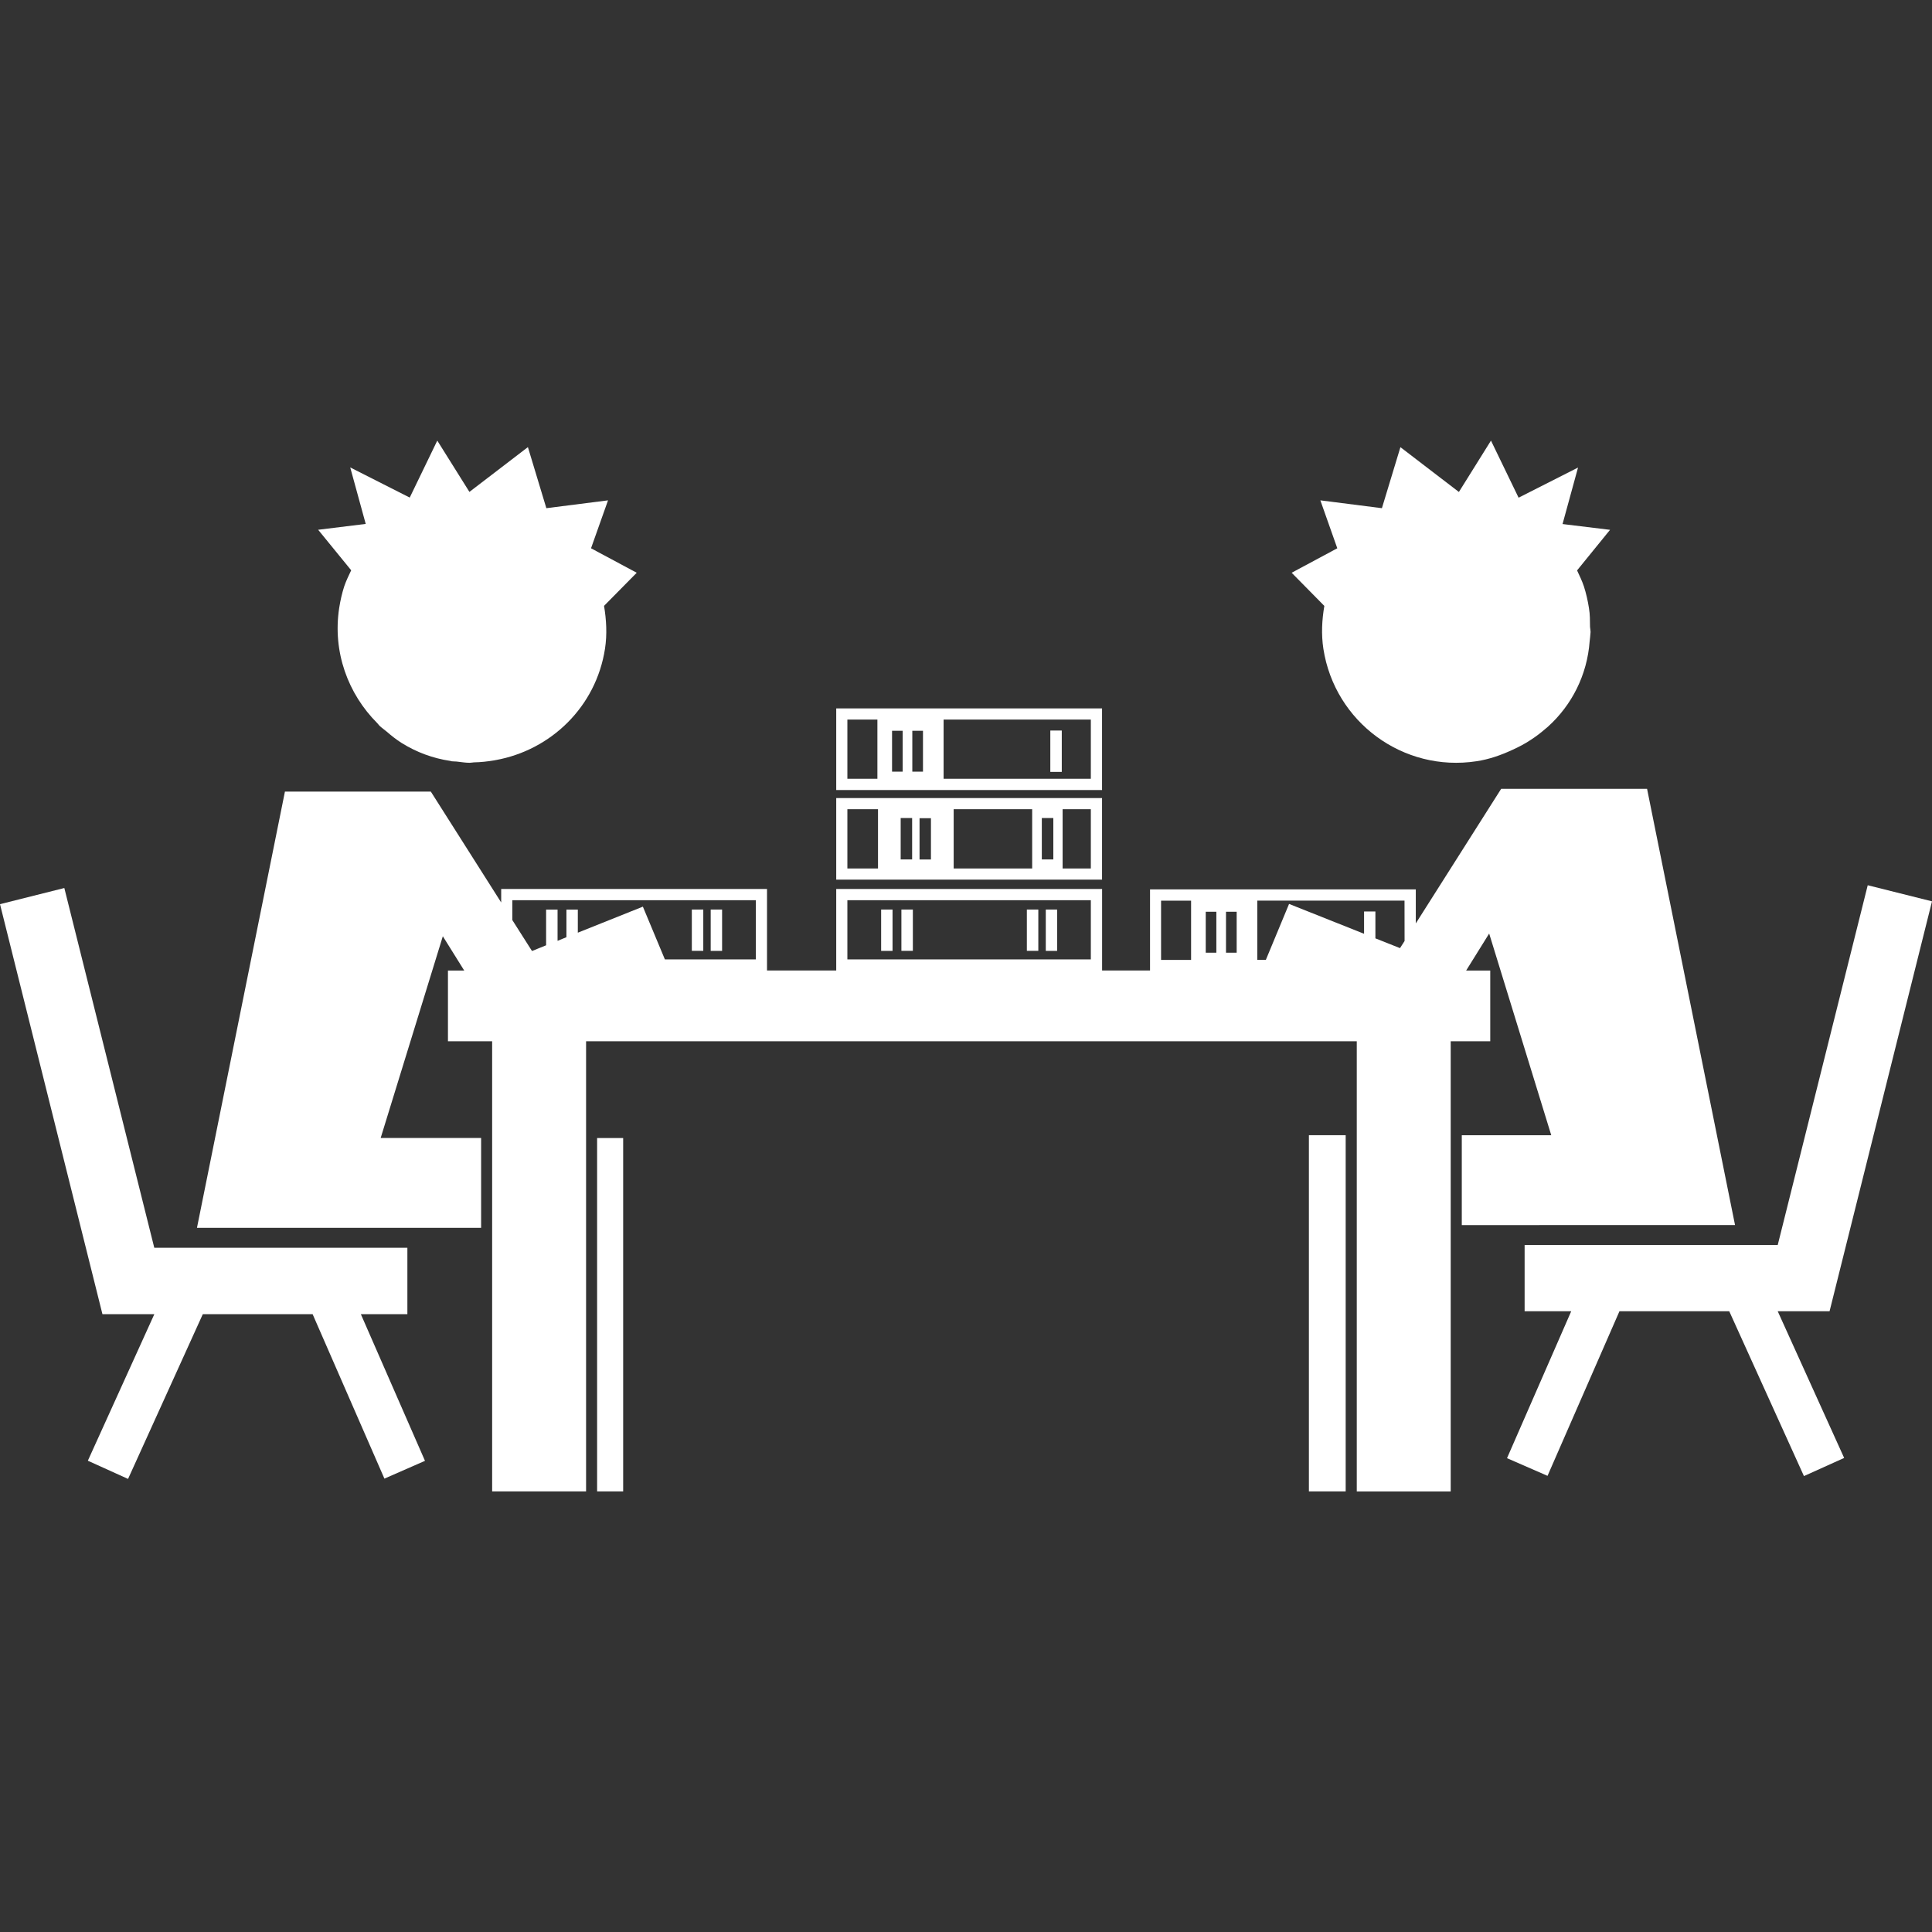 <svg width="500" height="500" viewBox="0 0 500 500" fill="none" xmlns="http://www.w3.org/2000/svg">
<rect x="0" y="0" width="500" height="500" fill="#333333" stroke="none"/>
<path d="M105.43 340.1V322.921H39.928L16.648 229.818L0 233.999L26.51 340.1H39.944L22.734 378.031L33.141 382.743L52.489 340.1H80.902L99.485 382.665L109.986 378.062L93.384 340.1H105.43Z" fill="white"/>
<path d="M473.49 339.351L500 233.266L483.367 229.099L460.071 322.219H394.57V339.351H406.631L390.014 377.375L400.499 381.947L419.113 339.351H447.527L466.859 382.01L477.266 377.313L460.071 339.351H473.49Z" fill="white"/>
<path d="M154.533 294.523V385.973H161.274V294.523H158.887H154.533Z" fill="white"/>
<path d="M398.377 317.038H422.094H429.942H435.309H449.024L426.26 204.15H388.5L366.406 238.976V230.176H297.628V251.162H285.223V230.067H216.414V251.162H198.502V230.067H129.708V233.562L111.499 204.868H73.74L50.975 317.756H64.705H70.057H77.921H101.622H103.089H116.164H124.512V294.508H112.7H98.517L114.604 242.3L120.143 251.178H115.93V269.48H127.367V294.523V317.772V385.973H131.377H151.677V294.523V269.48H351.131V293.805V385.988H368.606H375.44V317.085V293.837V269.48H385.676V251.178H379.435L385.395 241.598L401.466 293.805H387.314H378.311V317.054H383.835H396.91H398.377V317.038ZM195.615 248.291H172.07L166.375 234.639L149.539 241.379V235.403H146.59V242.549L144.297 243.486V235.403H141.332V244.64L137.681 246.122L132.594 238.118V232.969H195.615V248.291V248.291ZM282.306 248.291H219.301V232.969H282.306V248.291ZM308.254 248.432H300.483V233.094H308.254V248.432ZM314.791 246.559H312.045V235.965H314.791V246.559ZM320.049 246.559H317.288V235.965H320.049V246.559ZM363.504 243.532L362.318 245.373L355.952 242.846V235.887H353.019V241.66L333.609 233.936L327.601 248.416H325.386V233.078H363.488L363.504 243.532Z" fill="white"/>
<path d="M338.742 293.79V385.973H348.26V293.79H341.129H338.742Z" fill="white"/>
<path d="M285.208 183.336H216.414V204.462H285.208V183.336ZM227.071 201.545H219.301V186.223H227.071V201.545ZM233.609 199.704H230.863V189.125H233.609V199.704ZM238.867 199.704H236.105V189.125H238.867V199.704ZM282.306 201.545H244.203V186.223H282.306V201.545Z" fill="white"/>
<path d="M274.786 189.062H271.821V199.766H274.786V189.062Z" fill="white"/>
<path d="M285.208 206.538H275.004H267.124H216.414V227.649H285.208V206.538ZM227.227 224.762H219.301V209.424H227.227V224.762V224.762ZM236.059 222.422H233.094V211.702H236.059V222.422ZM240.927 222.437H237.978V211.749H240.927V222.437ZM267.124 224.762H246.809V209.424H267.124V224.762ZM272.601 222.422H269.621V211.702H272.601V222.422ZM282.306 224.762H275.004V209.424H282.306V224.762Z" fill="white"/>
<path d="M273.583 235.388H270.65V246.091H273.583V235.388Z" fill="white"/>
<path d="M268.716 235.388H265.751V246.076H268.716V235.388Z" fill="white"/>
<path d="M236.247 235.388H233.282V246.076H236.247V235.388Z" fill="white"/>
<path d="M230.988 235.388H228.039V246.091H230.988V235.388Z" fill="white"/>
<path d="M186.877 235.388H183.928V246.091H186.877V235.388Z" fill="white"/>
<path d="M182.009 235.388H179.045V246.076H182.009V235.388Z" fill="white"/>
<path d="M90.888 147.589C90.248 148.931 89.577 150.32 89.093 151.724C88.516 153.518 88.079 155.422 87.782 157.341C86.035 168.731 90.076 179.591 97.644 187.158C97.847 187.377 98.002 187.595 98.205 187.814C98.798 188.375 99.469 188.828 100.093 189.358C101.295 190.404 102.543 191.387 103.885 192.245C103.932 192.276 103.994 192.292 104.041 192.339C107.786 194.664 112.014 196.255 116.555 196.926C116.664 196.942 116.789 197.004 116.913 197.02C117.319 197.082 117.694 197.035 118.099 197.082C119.223 197.191 120.362 197.41 121.532 197.41C121.922 197.41 122.265 197.316 122.64 197.3C124.465 197.269 126.228 197.066 127.992 196.77C128.085 196.723 128.194 196.723 128.304 196.708C142.534 194.133 154.252 182.961 156.576 167.873C157.154 164.082 156.92 160.368 156.327 156.795L164.784 148.229L152.956 141.894L157.357 129.49L141.395 131.518L136.62 115.712L121.485 127.305L113.169 114.027L106.038 128.772L90.638 120.97L94.648 135.59L82.337 137.104L90.888 147.589Z" fill="white"/>
<path d="M342.736 156.811C342.128 160.384 341.909 164.097 342.486 167.889C345.42 186.893 363.16 199.922 382.149 197.004C385.426 196.505 388.453 195.428 391.324 194.102C391.371 194.086 391.402 194.055 391.464 194.039C393.072 193.306 394.632 192.495 396.083 191.527C397.487 190.638 398.767 189.639 400.015 188.563C400.202 188.391 400.389 188.251 400.592 188.079C406.771 182.509 410.765 174.707 411.405 165.923C411.468 165.252 411.577 164.596 411.608 163.91C411.608 163.785 411.639 163.66 411.639 163.535C411.639 163.099 411.53 162.677 411.499 162.24C411.483 160.618 411.499 159.011 411.218 157.357C410.921 155.437 410.485 153.534 409.907 151.74C409.439 150.335 408.768 148.962 408.144 147.62L416.679 137.119L404.384 135.622L408.394 121.001L393.009 128.803L385.863 114.027L377.562 127.321L362.427 115.728L357.637 131.518L341.706 129.49L346.091 141.894L334.279 148.229L342.736 156.811Z" fill="white"/>
</svg>
